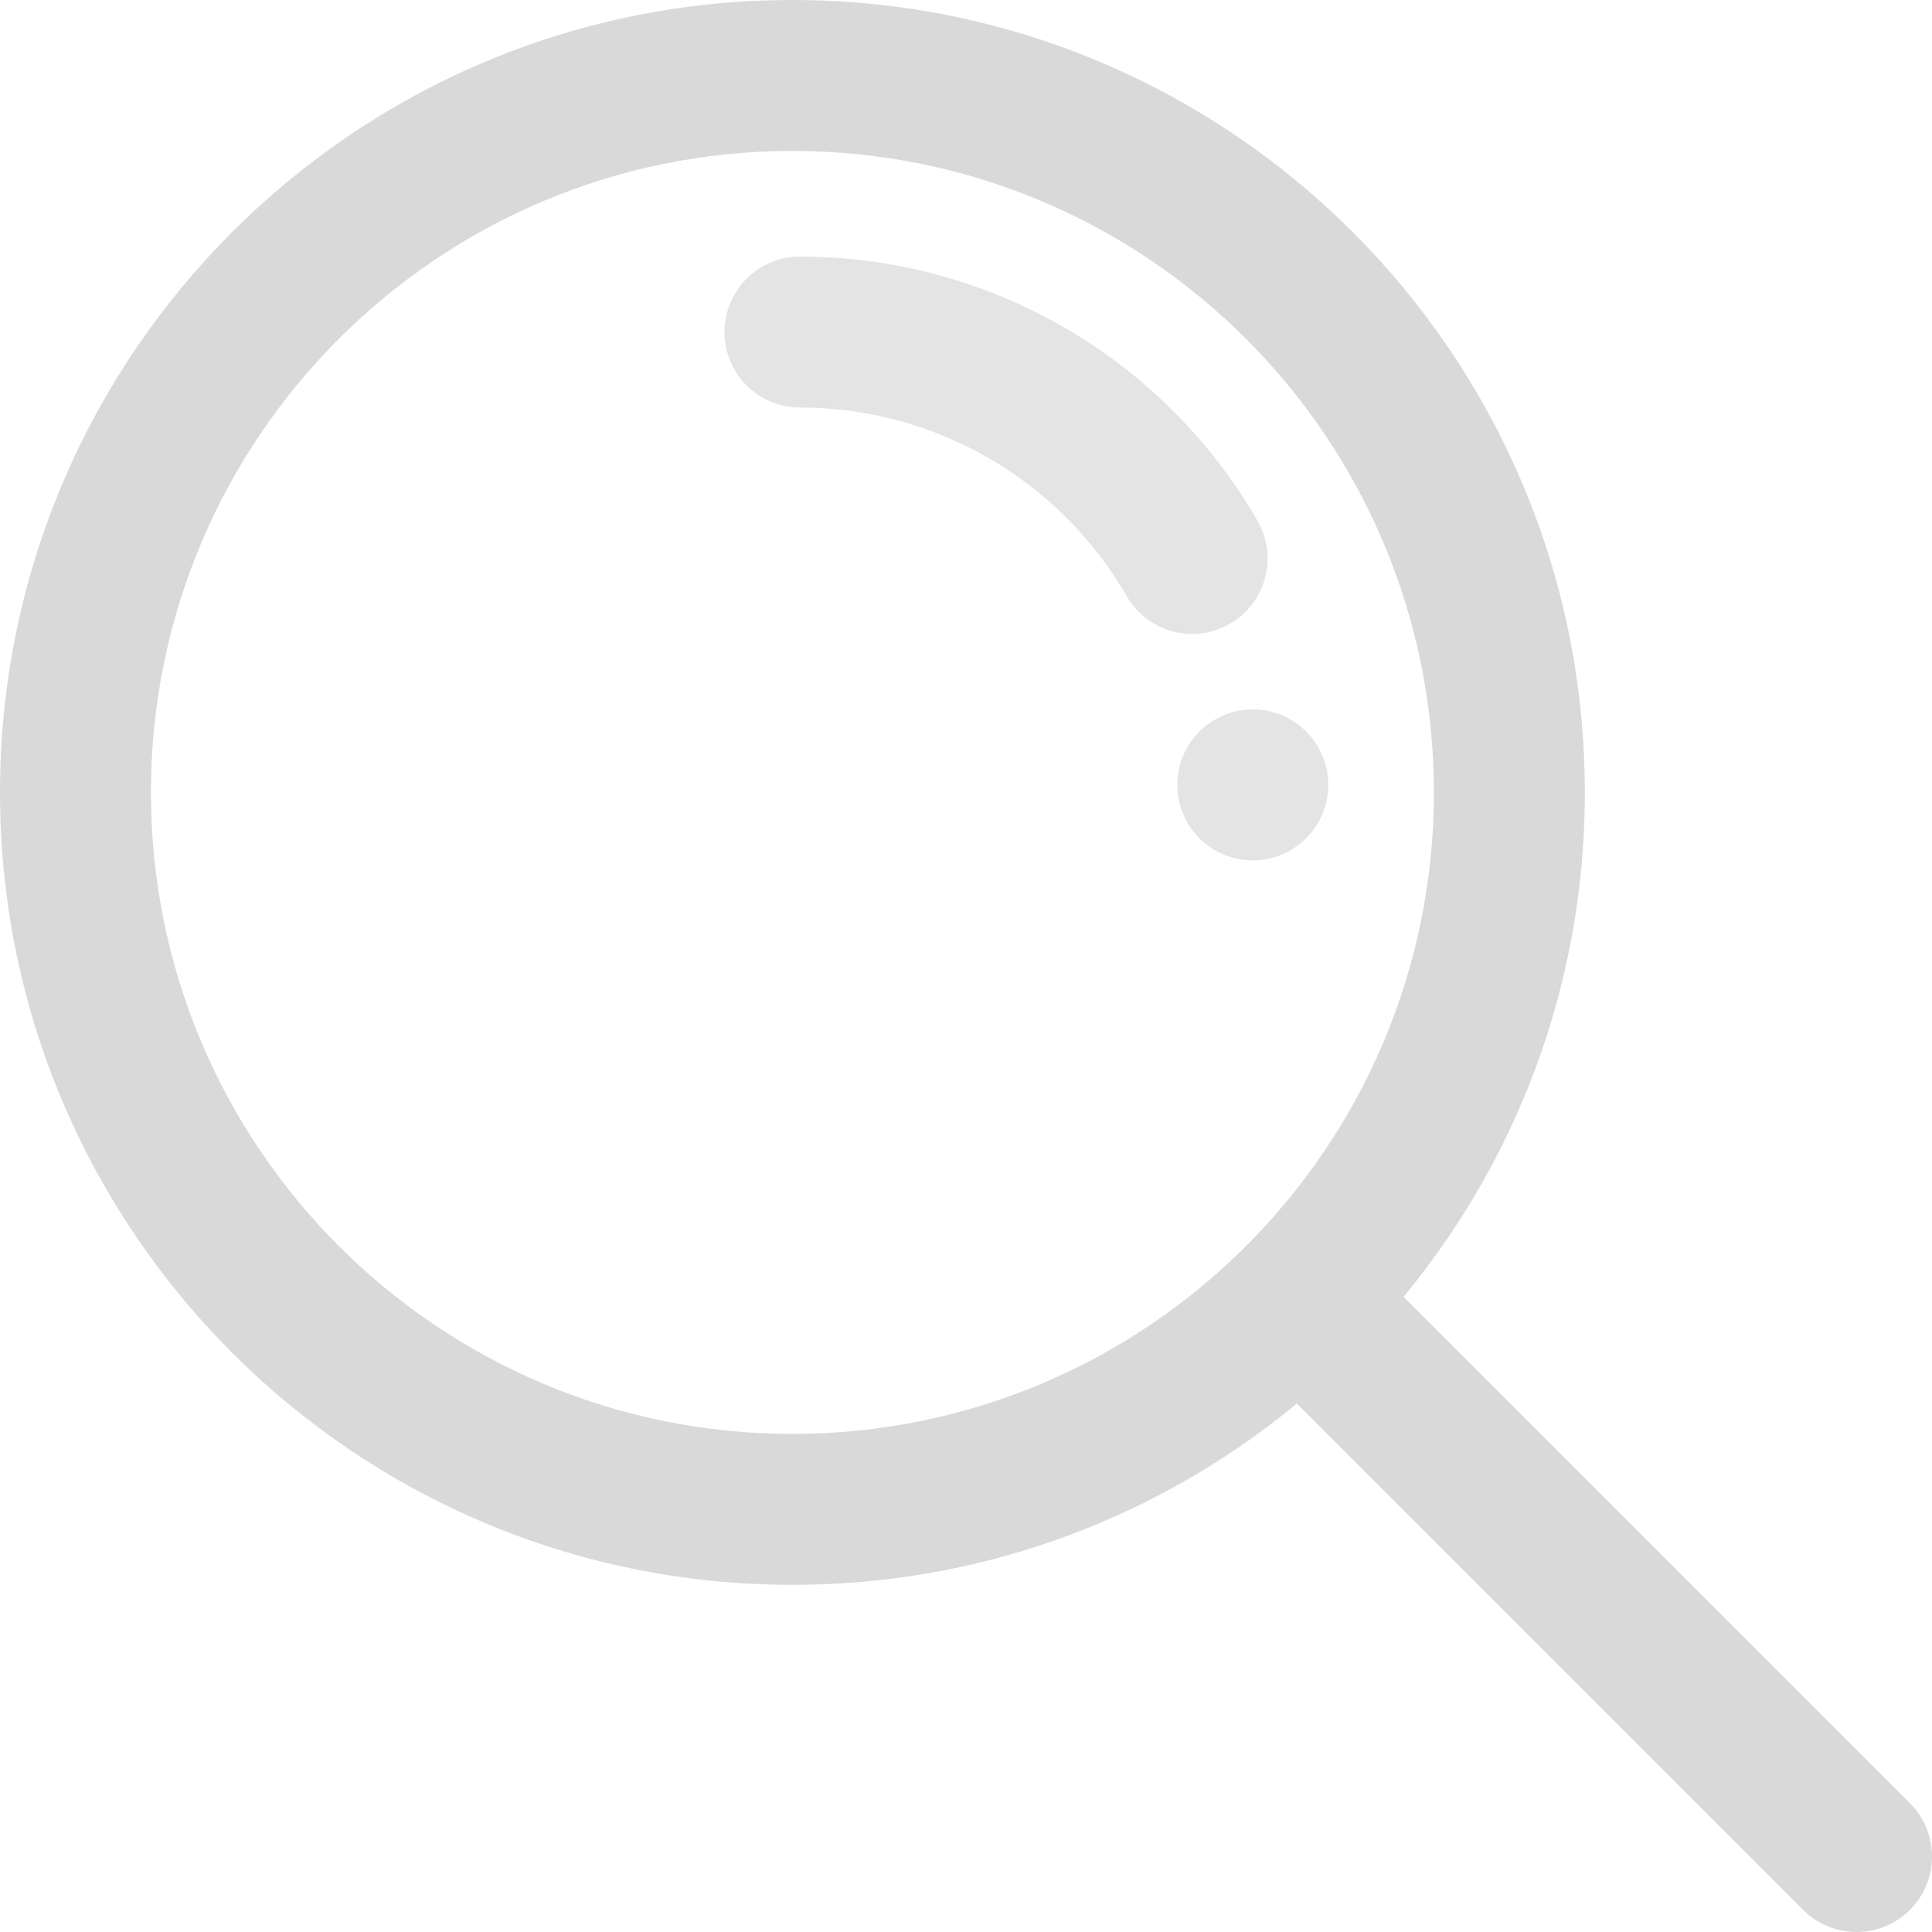 <svg width="128" height="128" viewBox="0 0 128 128" fill="none" xmlns="http://www.w3.org/2000/svg">
<path fill-rule="evenodd" clip-rule="evenodd" d="M48 22C48 19.239 50.239 17 53 17C59.144 17 65.179 18.617 70.5 21.689C75.821 24.761 80.239 29.179 83.311 34.5C84.692 36.892 83.872 39.949 81.481 41.33C79.089 42.711 76.031 41.892 74.651 39.5C72.456 35.7 69.3 32.544 65.5 30.349C61.7 28.155 57.388 27 53 27C50.239 27 48 24.761 48 22Z" fill="#D9D9D9" fill-opacity="0.7"/>
<path d="M88 52C88 54.761 85.761 57 83 57C80.239 57 78 54.761 78 52C78 49.239 80.239 47 83 47C85.761 47 88 49.239 88 52Z" fill="#D9D9D9" fill-opacity="0.7"/>
<path fill-rule="evenodd" clip-rule="evenodd" d="M52.5 95C75.972 95 95 75.972 95 52.5C95 29.028 75.972 10 52.5 10C29.028 10 10 29.028 10 52.5C10 75.972 29.028 95 52.5 95ZM52.5 105C81.495 105 105 81.495 105 52.5C105 23.505 81.495 0 52.5 0C23.505 0 1.52588e-05 23.505 1.52588e-05 52.5C1.52588e-05 81.495 23.505 105 52.5 105Z" fill="#D9D9D9"/>
<path fill-rule="evenodd" clip-rule="evenodd" d="M126.536 126.536C124.583 128.488 121.417 128.488 119.464 126.536L84.465 91.535L91.535 84.465L126.536 119.464C128.488 121.417 128.488 124.583 126.536 126.536Z" fill="#D9D9D9"/>
</svg>
